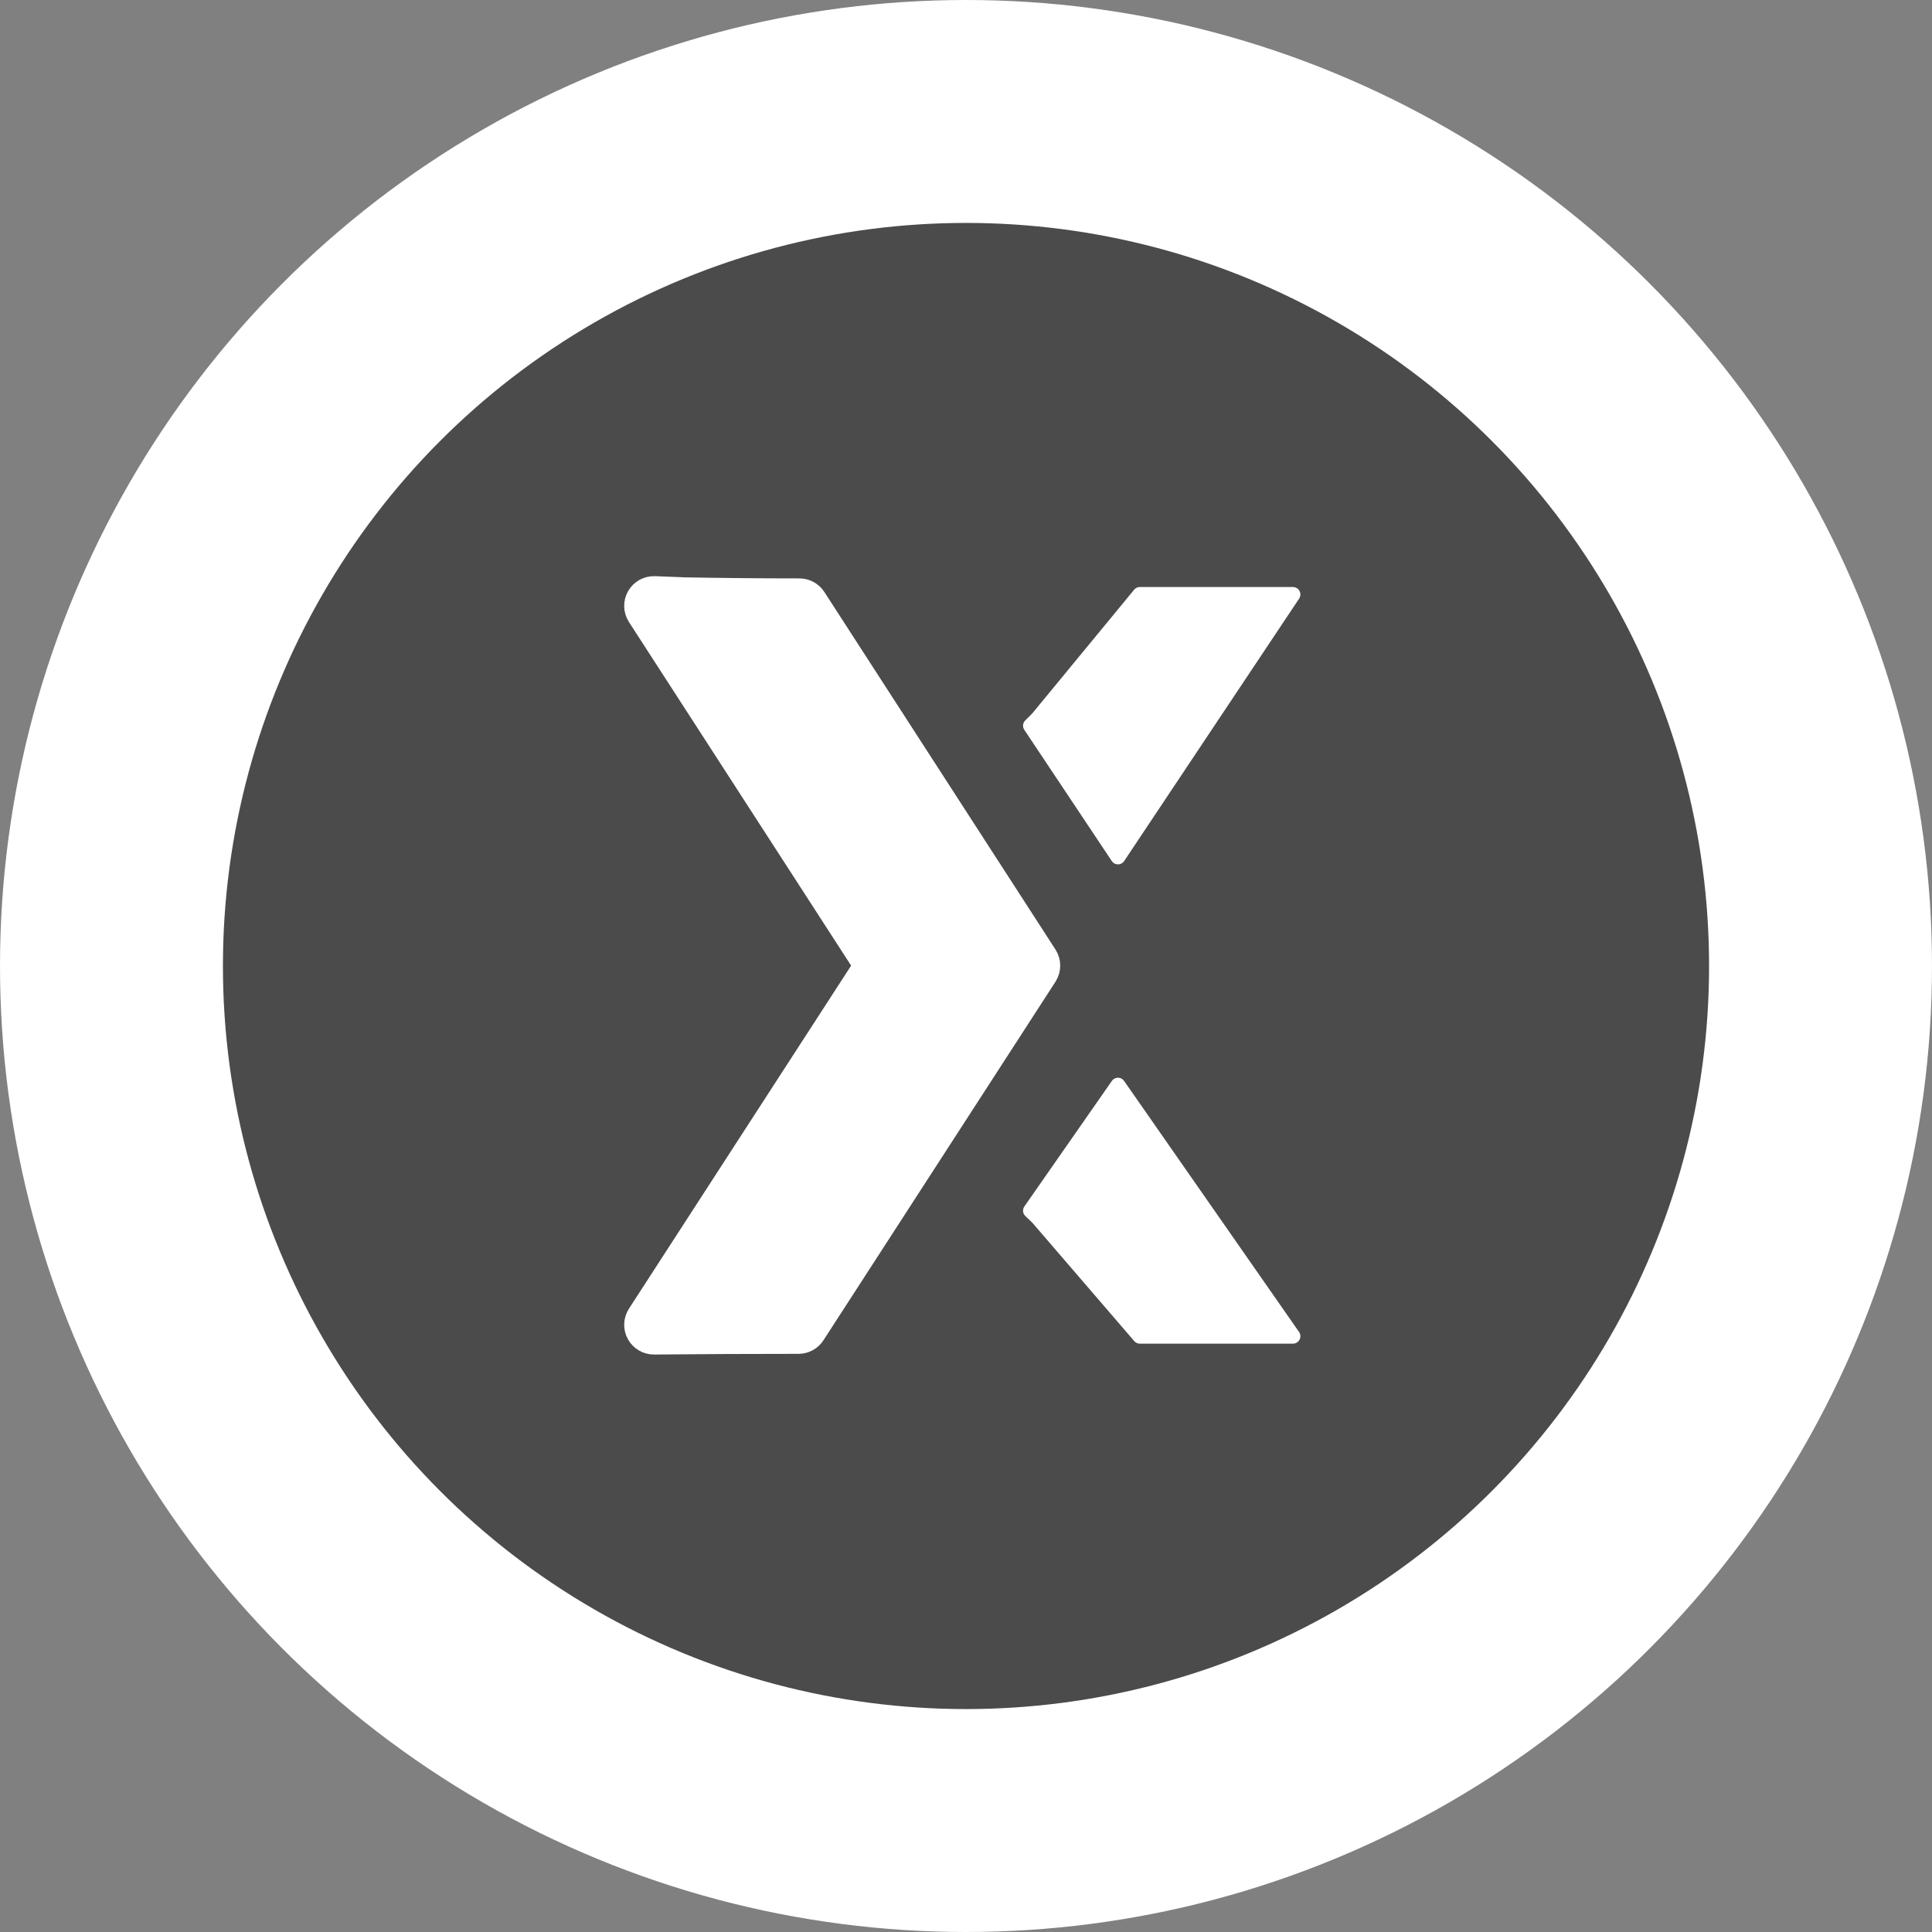 <svg width="130" height="130" viewBox="0 0 130 130" fill="none" xmlns="http://www.w3.org/2000/svg">
<rect x="0" y="0" width="130" height="130" fill="#808080" stroke="none"/>
<circle cx="65" cy="65" r="57.5" fill="#4B4B4B" stroke="white" stroke-width="15"/>
<path d="M44.04 39.769C43.667 39.754 43.316 39.948 43.131 40.273C42.946 40.597 42.958 40.998 43.16 41.311L58.461 64.975L43.161 88.6C42.961 88.908 42.946 89.302 43.124 89.625C43.301 89.948 43.641 90.147 44.009 90.143C47.252 90.112 50.492 90.097 53.73 90.097C54.069 90.097 54.385 89.925 54.569 89.641L70.179 65.519C70.393 65.188 70.393 64.763 70.179 64.432L54.629 40.376C54.444 40.091 54.128 39.919 53.789 39.919C51.201 39.919 48.613 39.895 46.025 39.848C45.989 39.845 45.944 39.843 45.915 39.842L45.914 39.842C45.827 39.838 45.684 39.832 45.504 39.825C45.398 39.821 45.279 39.817 45.148 39.812C44.83 39.8 44.447 39.785 44.04 39.769Z" fill="white" stroke="white" stroke-width="2" stroke-linejoin="round"/>
<path d="M87 40L75.226 57.661L69.339 48.83L69.83 48.34L76.698 40H87Z" fill="white" stroke="white" stroke-linejoin="round"/>
<path d="M87 89.911L75.226 73.018L69.339 81.464L69.83 81.933L76.698 89.911H87Z" fill="white" stroke="white" stroke-linejoin="round"/>
</svg>
